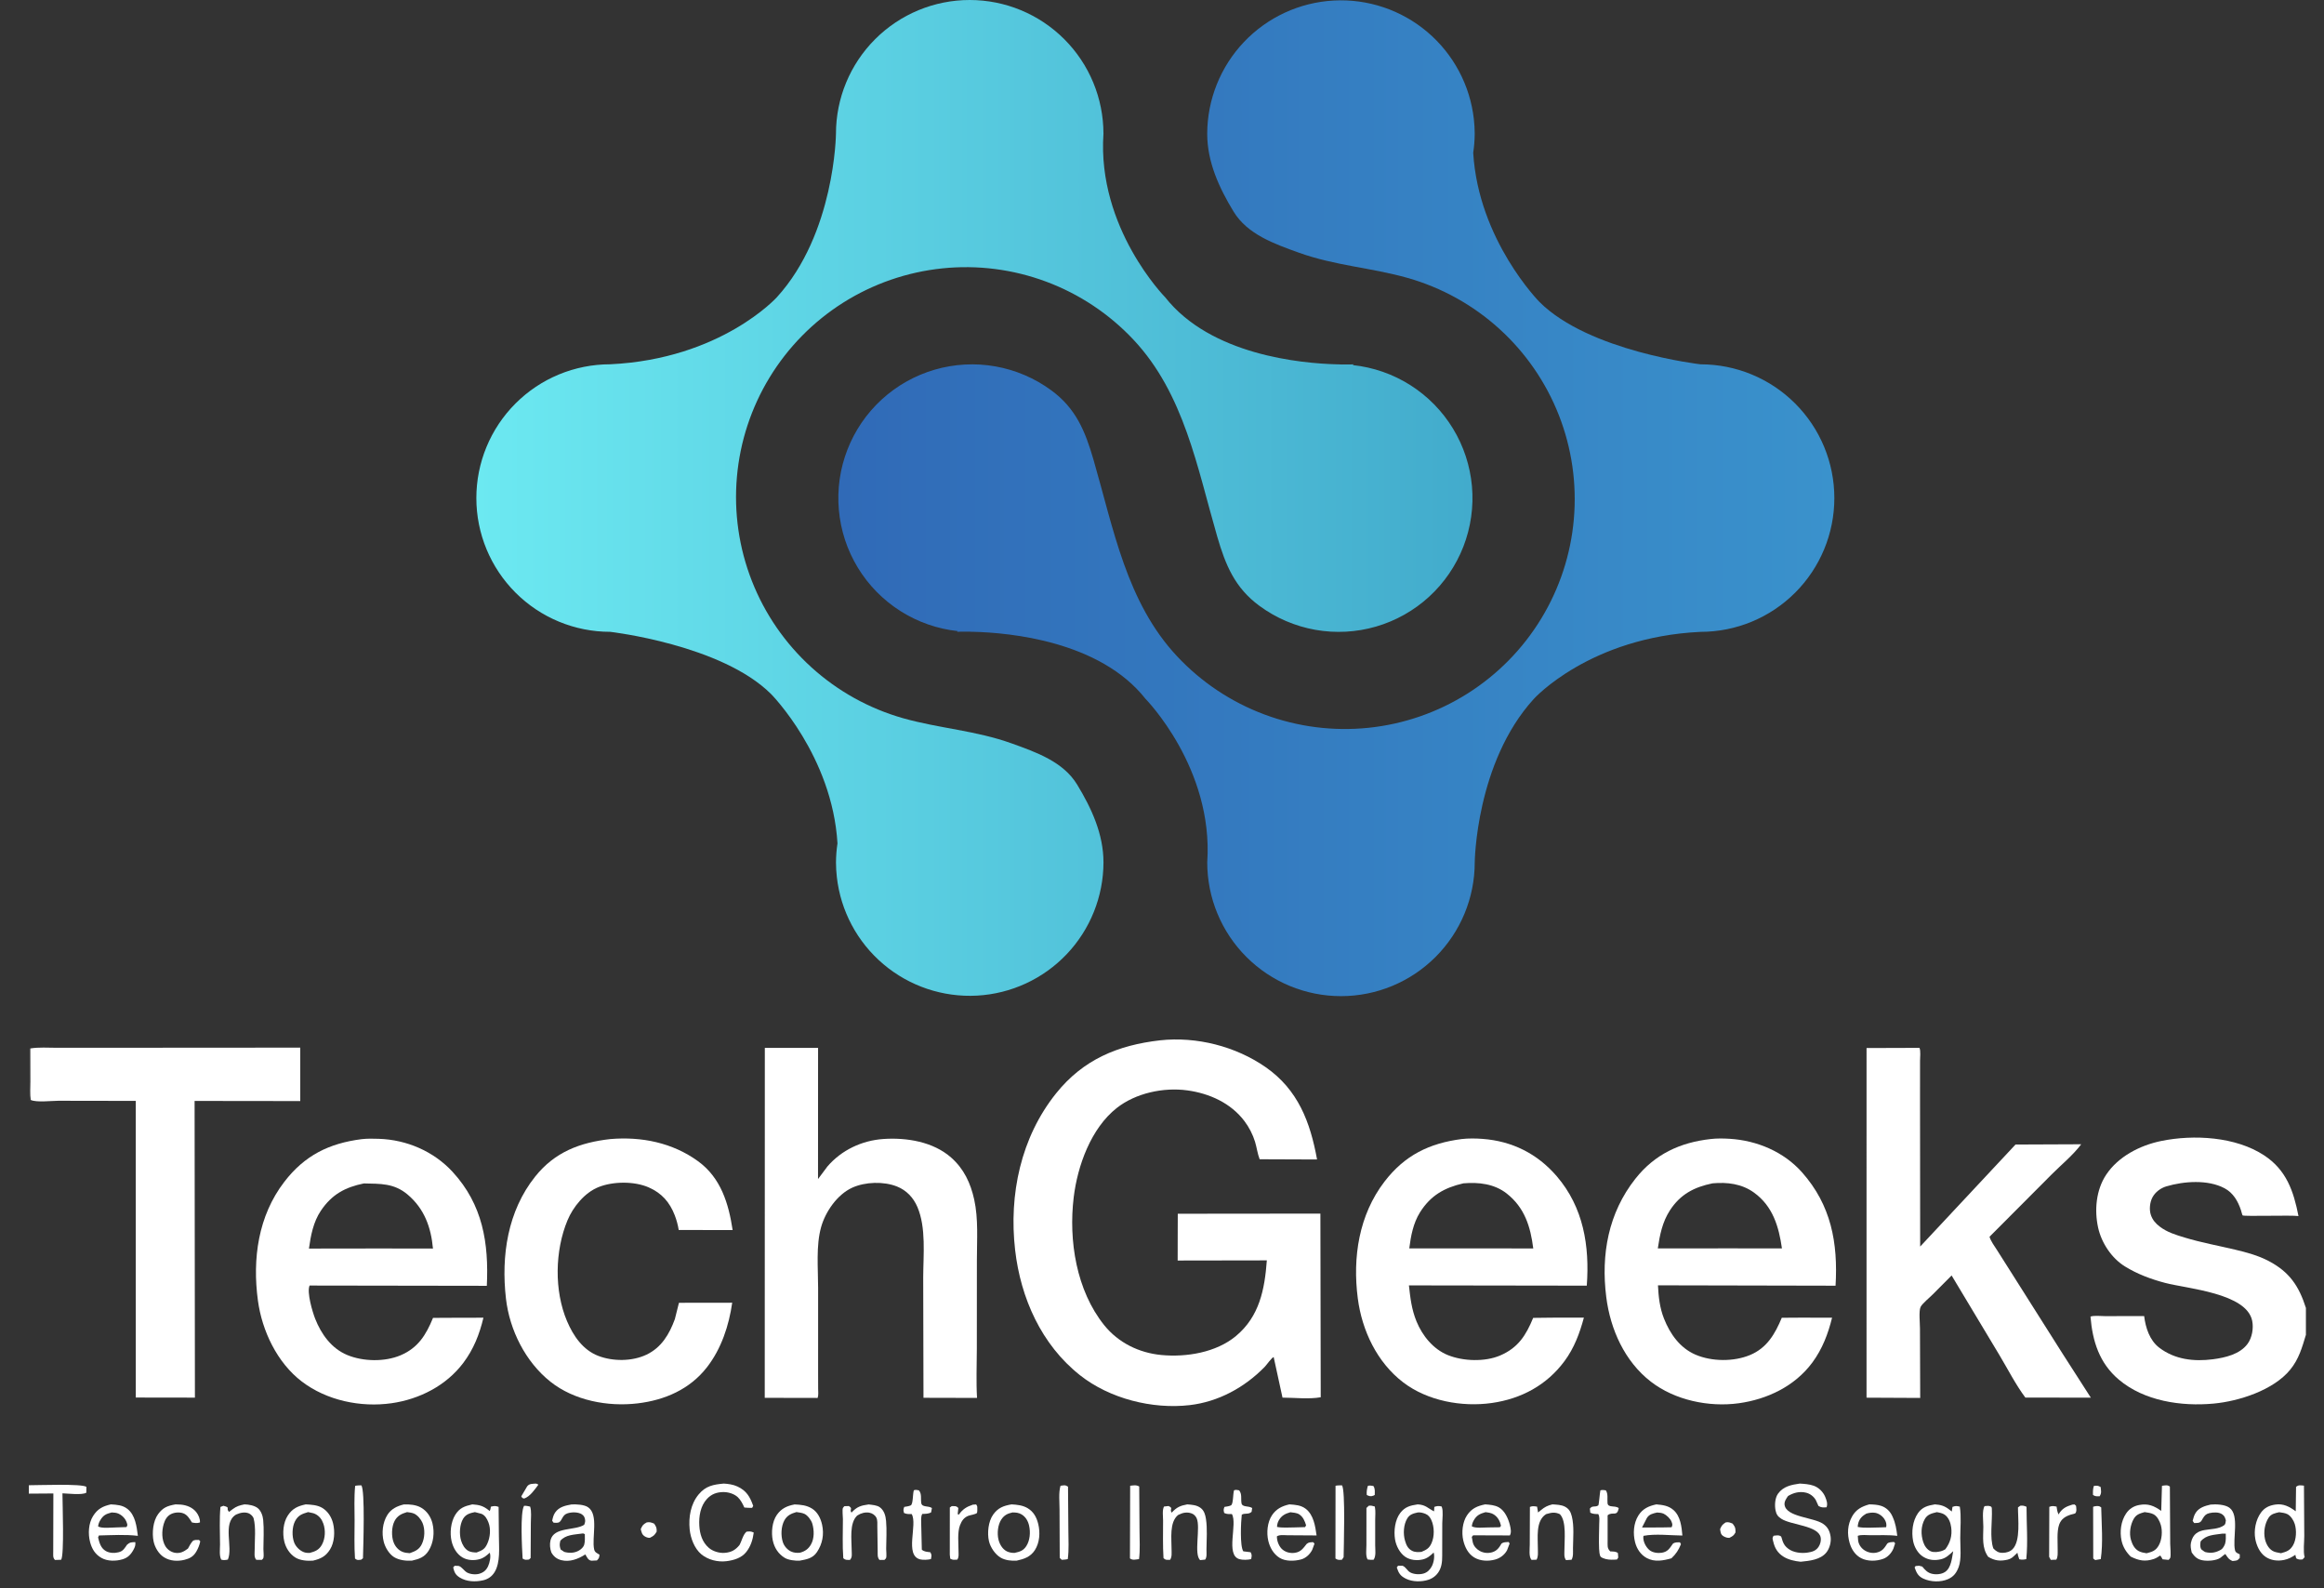 <svg width="161" height="110" viewBox="0 0 161 110" fill="none" xmlns="http://www.w3.org/2000/svg">
<rect x="0" y="0" width="161" height="110" fill="#333333" stroke="none"/>
<path d="M93.718 25.29L93.777 25.237C93.777 25.237 93.46 25.254 92.919 25.247C92.858 25.247 92.8 25.237 92.739 25.237C92.712 25.237 92.686 25.237 92.661 25.237C90.12 25.174 83.878 24.597 80.719 20.59C80.719 20.59 75.998 15.801 76.444 9.266C76.444 6.808 75.468 4.451 73.73 2.714C71.993 0.976 69.636 0 67.178 0C64.721 0 62.364 0.976 60.627 2.714C58.889 4.451 57.913 6.808 57.913 9.266C57.913 9.266 57.843 16.177 53.818 20.59C53.818 20.59 49.956 24.869 42.266 25.233C39.808 25.233 37.451 26.209 35.714 27.947C33.976 29.684 33 32.041 33 34.499C33 36.956 33.976 39.313 35.714 41.05C37.451 42.788 39.808 43.764 42.266 43.764C42.266 43.764 49.987 44.645 53.425 48.082C53.425 48.082 57.657 52.356 58.018 58.419C57.952 58.855 57.918 59.295 57.915 59.736C57.916 60.072 57.935 60.408 57.973 60.743C58.236 63.094 59.389 65.255 61.195 66.783C63.001 68.312 65.323 69.091 67.685 68.963C70.047 68.834 72.271 67.806 73.9 66.091C75.529 64.375 76.44 62.102 76.446 59.736C76.446 57.774 75.617 55.982 74.619 54.342C73.658 52.764 71.796 52.108 70.1 51.498C67.599 50.597 65.08 50.46 62.561 49.748C60.201 49.077 58.027 47.869 56.21 46.22C54.393 44.57 52.982 42.523 52.087 40.238C51.192 37.953 50.837 35.492 51.05 33.048C51.263 30.603 52.038 28.24 53.315 26.145C54.592 24.049 56.336 22.277 58.41 20.966C60.485 19.656 62.835 18.843 65.276 18.59C67.717 18.337 70.183 18.653 72.482 19.511C74.781 20.369 76.851 21.747 78.53 23.537C82.038 27.279 82.939 32.39 84.325 37.162C84.903 39.151 85.55 40.716 87.246 41.962C88.392 42.806 89.718 43.375 91.119 43.625C92.521 43.874 93.961 43.797 95.328 43.4C96.695 43.003 97.952 42.297 99.002 41.335C100.051 40.374 100.865 39.183 101.381 37.856C101.896 36.529 102.098 35.101 101.973 33.683C101.847 32.265 101.396 30.895 100.655 29.68C99.914 28.465 98.903 27.436 97.7 26.674C96.498 25.913 95.136 25.439 93.72 25.289L93.718 25.29Z" fill="url(#paint0_linear_1601_126)"/>
<path d="M66.36 43.709L66.301 43.762C66.301 43.762 66.618 43.746 67.159 43.754C67.22 43.754 67.278 43.762 67.339 43.762C67.366 43.762 67.392 43.762 67.417 43.762C69.958 43.825 76.2 44.402 79.36 48.409C79.36 48.409 84.08 53.198 83.634 59.733C83.634 62.191 84.61 64.547 86.348 66.285C88.085 68.023 90.442 68.999 92.9 68.999C95.357 68.999 97.714 68.023 99.451 66.285C101.189 64.547 102.165 62.191 102.165 59.733C102.165 59.733 102.235 52.822 106.26 48.409C106.26 48.409 110.122 44.13 117.813 43.766C120.27 43.766 122.627 42.79 124.364 41.052C126.102 39.314 127.078 36.958 127.078 34.5C127.078 32.043 126.102 29.686 124.364 27.949C122.627 26.211 120.27 25.235 117.813 25.235C117.813 25.235 110.091 24.354 106.653 20.918C106.653 20.918 102.421 16.643 102.06 10.58C102.126 10.144 102.16 9.704 102.163 9.263C102.162 8.927 102.143 8.591 102.105 8.257C101.842 5.906 100.689 3.745 98.884 2.217C97.078 0.688 94.756 -0.091 92.394 0.037C90.032 0.166 87.808 1.193 86.179 2.908C84.55 4.624 83.639 6.897 83.632 9.263C83.632 11.225 84.461 13.017 85.459 14.657C86.42 16.235 88.282 16.891 89.978 17.501C92.48 18.402 94.998 18.539 97.517 19.251C99.878 19.922 102.052 21.129 103.87 22.778C105.687 24.428 107.099 26.475 107.995 28.761C108.89 31.046 109.245 33.507 109.032 35.953C108.82 38.398 108.044 40.761 106.767 42.857C105.49 44.953 103.746 46.725 101.671 48.036C99.596 49.347 97.245 50.16 94.804 50.412C92.362 50.664 89.896 50.349 87.596 49.49C85.297 48.632 83.227 47.253 81.548 45.462C78.04 41.72 77.139 36.609 75.753 31.837C75.175 29.848 74.528 28.283 72.832 27.038C71.685 26.195 70.36 25.627 68.959 25.379C67.558 25.131 66.119 25.209 64.753 25.606C63.387 26.004 62.131 26.711 61.082 27.672C60.033 28.633 59.22 29.823 58.705 31.15C58.19 32.476 57.988 33.903 58.114 35.32C58.239 36.737 58.689 38.107 59.429 39.322C60.169 40.537 61.179 41.565 62.381 42.327C63.583 43.089 64.943 43.564 66.358 43.715L66.36 43.709Z" fill="url(#paint1_linear_1601_126)"/>
<path d="M145.058 102.923C145.282 102.905 145.323 102.889 145.527 103C145.552 103.266 145.606 103.404 145.458 103.641C145.278 103.644 145.15 103.659 144.996 103.549C144.99 103.324 144.984 103.14 145.058 102.923Z" fill="white" fill-opacity="0.984"/>
<path d="M94.761 102.922C94.887 102.875 95.016 102.91 95.145 102.93C95.275 103.134 95.239 103.315 95.239 103.55L95.152 103.595C94.956 103.673 94.863 103.634 94.686 103.554C94.664 103.321 94.698 103.146 94.761 102.922Z" fill="white"/>
<path d="M37.135 102.762C37.206 102.778 37.236 102.799 37.296 102.839C37.04 103.187 36.719 103.655 36.315 103.799C36.177 103.764 36.186 103.769 36.112 103.647L36.521 102.954C36.675 102.752 36.904 102.783 37.135 102.762Z" fill="white"/>
<path d="M119.543 105.454C119.739 105.409 119.849 105.462 120.032 105.537C120.224 105.795 120.227 105.823 120.23 106.146C120.099 106.376 120.047 106.395 119.809 106.521C119.666 106.534 119.508 106.478 119.386 106.401C119.192 106.278 119.197 106.118 119.163 105.915C119.279 105.657 119.311 105.616 119.543 105.454Z" fill="white"/>
<path d="M44.8 105.453C45.012 105.412 45.121 105.455 45.318 105.537C45.457 105.738 45.508 105.847 45.491 106.094C45.334 106.351 45.289 106.381 45.019 106.52C44.902 106.526 44.772 106.485 44.672 106.422C44.463 106.291 44.45 106.136 44.388 105.915C44.52 105.64 44.538 105.605 44.8 105.453Z" fill="white"/>
<path d="M36.306 104.302C36.455 104.293 36.582 104.324 36.726 104.356C36.834 104.678 36.776 105.157 36.775 105.499L36.761 107.918L36.648 108.024C36.439 108.042 36.388 108.072 36.206 107.957C36.163 107.258 36.025 104.759 36.306 104.302Z" fill="white"/>
<path d="M145.006 104.375C145.048 104.356 145.066 104.345 145.116 104.337C145.3 104.307 145.426 104.294 145.566 104.413C145.59 105.557 145.702 106.869 145.536 107.995L145.151 108.06L145.014 107.952L145.006 104.375Z" fill="white"/>
<path d="M94.823 104.298C94.977 104.272 95.092 104.309 95.239 104.349L95.253 104.416C95.305 104.682 95.269 105 95.269 105.273L95.269 107.037C95.269 107.367 95.342 107.762 95.161 108.038C95.007 108.054 94.894 108.044 94.74 108.017C94.595 107.756 94.662 107.326 94.661 107.026L94.663 104.452L94.823 104.298Z" fill="white"/>
<path d="M92.522 102.913C92.661 102.881 92.822 102.889 92.966 102.883C93.221 103.168 93.086 107.255 93.082 107.861L92.964 108.039C92.754 108.046 92.694 108.074 92.516 107.953L92.522 102.913Z" fill="white"/>
<path d="M24.604 102.92C24.741 102.884 24.889 102.889 25.03 102.883C25.303 103.197 25.163 107.203 25.146 107.935L25.019 108.035C24.808 108.054 24.762 108.094 24.593 107.956C24.532 107.085 24.565 106.193 24.565 105.319C24.564 104.526 24.525 103.709 24.604 102.92Z" fill="white"/>
<path d="M143.564 104.22L143.716 104.207L143.82 104.297C143.841 104.435 143.886 104.714 143.765 104.824C143.737 104.849 143.509 104.897 143.458 104.913C143.084 105.033 142.793 105.211 142.654 105.599C142.479 106.088 142.557 106.838 142.55 107.365C142.546 107.6 142.576 107.824 142.455 108.033L142.07 108.047L141.959 107.836L141.97 104.374C142.18 104.291 142.254 104.321 142.473 104.356C142.497 104.557 142.526 104.715 142.609 104.901C142.843 104.493 143.135 104.348 143.564 104.22Z" fill="white"/>
<path d="M73.469 102.914C73.71 102.885 73.778 102.84 73.989 102.974L74.013 105.97C74.014 106.632 74.062 107.336 73.973 107.991C73.839 108.03 73.696 108.031 73.557 108.043L73.415 107.914L73.402 104.54C73.403 104.034 73.328 103.391 73.469 102.914Z" fill="white"/>
<path d="M67.396 104.223L67.625 104.207C67.661 104.262 67.696 104.31 67.703 104.377C67.709 104.429 67.709 104.749 67.685 104.79C67.628 104.888 67.188 104.947 67.063 105.002C66.763 105.131 66.623 105.351 66.508 105.643C66.313 106.138 66.406 106.919 66.404 107.46C66.403 107.662 66.442 107.86 66.315 108.03C66.11 108.039 66.011 108.07 65.83 107.965L65.799 107.685L65.801 104.42L65.93 104.326C66.152 104.332 66.233 104.289 66.39 104.454L66.346 104.877L66.423 104.915C66.697 104.531 66.957 104.371 67.396 104.223Z" fill="white"/>
<path d="M78.294 102.912C78.541 102.89 78.697 102.839 78.922 102.964L78.943 106.029C78.944 106.672 78.992 107.358 78.909 107.994C78.671 108.018 78.476 108.095 78.28 107.947L78.294 102.912Z" fill="white"/>
<path d="M110.871 103.229C111.009 103.19 111.105 103.211 111.244 103.229C111.42 103.465 111.337 103.831 111.364 104.114C111.397 104.463 111.869 104.251 112.14 104.46C112.03 105.096 111.719 104.667 111.371 104.96L111.371 106.718C111.379 107.04 111.317 107.234 111.556 107.46C111.736 107.47 111.94 107.454 112.084 107.576L112.107 107.886L112.021 108.021C111.753 108.041 111.503 108.052 111.24 107.989C111.156 107.968 110.945 107.898 110.888 107.826C110.805 107.719 110.788 107.414 110.781 107.277C110.754 106.691 110.783 106.1 110.79 105.513C110.793 105.296 110.837 105.064 110.721 104.873C110.511 104.873 110.362 104.873 110.171 104.78L110.142 104.498C110.319 104.25 110.504 104.429 110.727 104.272C110.769 104.242 110.831 103.384 110.871 103.229Z" fill="white"/>
<path d="M63.31 103.224C63.441 103.178 63.526 103.205 63.659 103.232C63.871 103.486 63.773 103.791 63.822 104.108C63.87 104.424 64.3 104.282 64.561 104.455L64.506 104.755C64.314 104.867 64.106 104.855 63.89 104.866C63.781 105.069 63.819 105.327 63.819 105.552L63.861 107.34C64.035 107.494 64.227 107.485 64.452 107.52C64.567 107.725 64.531 107.768 64.493 107.994C64.287 108.042 63.951 108.064 63.746 108.013C62.641 107.736 63.587 105.592 63.158 104.873C62.959 104.876 62.808 104.886 62.626 104.798C62.58 104.601 62.57 104.577 62.643 104.378C62.783 104.353 62.965 104.336 63.093 104.273C63.264 104.189 63.225 103.465 63.31 103.224Z" fill="white"/>
<path d="M85.493 103.224C85.624 103.178 85.709 103.205 85.842 103.231C86.054 103.486 85.957 103.791 86.005 104.109C86.052 104.423 86.486 104.283 86.747 104.455L86.707 104.721C86.578 104.827 86.508 104.836 86.34 104.848C86.216 104.856 86.136 104.853 86.026 104.917C85.969 105.412 85.886 107.09 86.133 107.455L86.64 107.517C86.748 107.723 86.714 107.77 86.677 107.994C86.448 108.053 86.085 108.062 85.859 107.996C84.88 107.71 85.748 105.556 85.341 104.873C85.143 104.877 84.991 104.886 84.809 104.799C84.763 104.601 84.752 104.578 84.826 104.378C84.966 104.354 85.149 104.337 85.276 104.273C85.448 104.187 85.408 103.465 85.493 103.224Z" fill="white"/>
<path d="M12.159 104.203L12.521 104.218C12.934 104.256 13.335 104.411 13.598 104.742C13.747 104.929 13.875 105.221 13.851 105.456C13.643 105.521 13.508 105.496 13.296 105.456C13.147 105.214 12.984 104.929 12.704 104.824C12.439 104.724 12.076 104.753 11.828 104.885C11.563 105.027 11.426 105.279 11.343 105.558C11.198 106.043 11.19 106.657 11.46 107.104C11.597 107.329 11.845 107.505 12.105 107.553C12.476 107.622 12.738 107.477 13.02 107.265C13.116 107.094 13.208 106.908 13.337 106.759C13.442 106.638 13.628 106.674 13.785 106.665L13.874 106.764C13.824 107.013 13.722 107.266 13.592 107.485C13.396 107.816 13.144 107.952 12.783 108.042C12.306 108.161 11.785 108.132 11.363 107.867C10.991 107.635 10.724 107.179 10.638 106.754C10.523 106.181 10.597 105.365 10.95 104.882C11.289 104.417 11.607 104.302 12.159 104.203Z" fill="white"/>
<path d="M2 102.877C2.616 102.879 5.683 102.759 5.985 102.99L5.979 103.395C5.681 103.571 4.69 103.449 4.326 103.437C4.328 104.112 4.461 107.734 4.234 108.04L3.81 108.054C3.641 107.893 3.694 107.682 3.688 107.457L3.697 103.447L2 103.459V102.877Z" fill="white"/>
<path d="M107.544 104.203C107.836 104.221 108.165 104.226 108.428 104.368C108.711 104.522 108.82 104.743 108.894 105.043C109.06 105.715 108.981 106.538 108.972 107.229C108.969 107.491 109.009 107.81 108.872 108.039L108.487 108.064C108.332 107.849 108.381 107.615 108.379 107.355C108.374 106.695 108.539 105.367 108.063 104.882C107.747 104.729 107.496 104.764 107.172 104.861L107.1 104.884C106.361 105.363 106.548 106.54 106.54 107.325C106.537 107.581 106.577 107.809 106.446 108.035L106.099 108.048C105.898 107.826 105.979 107.295 105.977 106.989L105.987 104.38C106.179 104.3 106.281 104.334 106.484 104.359L106.553 104.765L106.74 104.611C107.012 104.385 107.198 104.289 107.544 104.203Z" fill="white"/>
<path d="M82.249 104.203C82.58 104.229 82.908 104.246 83.183 104.455C83.422 104.638 83.499 104.921 83.544 105.204C83.65 105.877 83.587 106.644 83.581 107.327C83.579 107.543 83.623 107.85 83.492 108.028L83.145 108.064C82.685 107.675 83.187 105.785 82.901 105.164C82.831 105.011 82.712 104.887 82.556 104.831C82.244 104.717 81.954 104.771 81.666 104.915L81.605 104.946C81 105.457 81.167 106.584 81.162 107.306C81.161 107.573 81.202 107.807 81.066 108.042C80.845 108.04 80.764 108.083 80.604 107.922C80.551 107.064 80.575 106.192 80.575 105.332C80.575 105.07 80.506 104.575 80.642 104.352L80.95 104.317C81.316 104.476 81.001 104.526 81.171 104.776C81.513 104.403 81.765 104.292 82.249 104.203Z" fill="white"/>
<path d="M139.964 104.294C140.147 104.28 140.224 104.295 140.392 104.371C140.39 105.558 140.496 106.82 140.375 107.996C140.193 108.034 140.074 108.046 139.891 108.007C139.833 107.855 139.792 107.712 139.759 107.553L139.628 107.679C139.455 107.849 139.328 107.974 139.085 108.031C138.576 108.151 138.185 108.11 137.736 107.833C137.286 107.207 137.395 106.489 137.4 105.756C137.401 105.395 137.297 104.601 137.487 104.323C137.627 104.311 137.762 104.288 137.898 104.339C137.994 104.374 137.986 104.463 137.99 104.555C138.029 105.35 137.829 106.525 138.094 107.256C138.288 107.452 138.448 107.564 138.739 107.559C138.997 107.555 139.253 107.485 139.436 107.294C139.994 106.712 139.794 105.198 139.8 104.412L139.964 104.294Z" fill="white"/>
<path d="M60.176 104.207C60.423 104.239 60.752 104.254 60.956 104.406C61.258 104.631 61.354 104.999 61.385 105.355C61.441 105.983 61.397 106.648 61.392 107.279C61.391 107.422 61.433 107.795 61.386 107.916C61.365 107.972 61.309 108.006 61.27 108.051L60.924 108.049C60.77 107.852 60.81 107.68 60.803 107.433L60.779 105.762C60.776 105.567 60.804 105.3 60.712 105.123C60.614 104.933 60.421 104.813 60.214 104.776C59.946 104.729 59.637 104.813 59.414 104.96L59.368 104.993C58.829 105.525 59.002 106.669 59.002 107.381C59.002 107.64 59.061 107.853 58.883 108.051C58.673 108.043 58.58 108.078 58.421 107.934C58.352 107.038 58.395 106.115 58.394 105.214C58.394 105.07 58.34 104.567 58.394 104.454C58.417 104.405 58.463 104.37 58.498 104.328L58.806 104.319C59.113 104.516 58.829 104.536 58.987 104.774C59.367 104.365 59.631 104.282 60.176 104.207Z" fill="white"/>
<path d="M16.936 104.203C17.222 104.208 17.63 104.279 17.858 104.464C18.086 104.649 18.205 104.992 18.233 105.278C18.297 105.935 18.251 106.639 18.248 107.3C18.248 107.447 18.29 107.792 18.245 107.92C18.227 107.973 18.173 108.005 18.137 108.048L17.752 108.043C17.585 107.852 17.645 107.574 17.644 107.324C17.642 106.658 17.738 105.81 17.57 105.169C17.537 105.044 17.373 104.889 17.258 104.835C16.985 104.708 16.65 104.777 16.388 104.895L16.336 104.92C15.39 105.517 16.16 107.178 15.786 108.026C15.61 108.063 15.501 108.08 15.327 108.032C15.177 107.758 15.244 107.287 15.243 106.978C15.24 106.12 15.194 105.234 15.271 104.381L15.478 104.301C16.001 104.437 15.619 104.44 15.865 104.726L16.116 104.535C16.392 104.328 16.607 104.27 16.936 104.203Z" fill="white"/>
<path d="M50.142 102.762C50.47 102.784 50.787 102.826 51.088 102.965C51.717 103.256 51.957 103.678 52.18 104.308L52.105 104.443C51.921 104.449 51.748 104.441 51.565 104.42C51.456 104.176 51.309 103.887 51.11 103.702C50.856 103.467 50.444 103.344 50.102 103.35C49.648 103.357 49.288 103.49 48.977 103.823C48.525 104.307 48.408 105.032 48.446 105.674C48.48 106.259 48.651 106.821 49.105 107.214C49.386 107.458 49.836 107.591 50.206 107.561C50.663 107.523 50.938 107.371 51.227 107.024C51.39 106.737 51.469 106.302 51.719 106.092C51.943 106.074 52.008 106.058 52.217 106.154C52.154 106.643 52.008 107.11 51.698 107.502C51.371 107.916 50.828 108.076 50.325 108.138C49.729 108.212 49.052 108.047 48.586 107.66C48.107 107.262 47.836 106.534 47.778 105.931C47.697 105.087 47.844 104.178 48.403 103.51C48.892 102.925 49.414 102.828 50.142 102.762Z" fill="white"/>
<path d="M114.746 104.203C115.19 104.243 115.585 104.289 115.935 104.596C116.422 105.025 116.499 105.754 116.551 106.361C115.712 106.353 114.669 106.224 113.856 106.382C113.848 106.447 113.841 106.474 113.844 106.535C113.859 106.842 114.034 107.165 114.263 107.363C114.479 107.549 114.848 107.597 115.12 107.554C115.544 107.485 115.665 107.25 115.898 106.921C116.044 106.817 116.21 106.834 116.382 106.83L116.451 106.96C116.283 107.374 116.115 107.63 115.791 107.939C115.225 108.098 114.634 108.215 114.086 107.922C113.665 107.697 113.392 107.286 113.275 106.83C113.12 106.221 113.164 105.517 113.501 104.975C113.796 104.503 114.223 104.313 114.746 104.203ZM114.798 104.767C114.511 104.834 114.26 104.88 114.092 105.145L113.755 105.805L115.092 105.802L115.804 105.788C115.879 105.622 115.863 105.582 115.8 105.406C115.725 105.199 115.45 104.94 115.252 104.849C115.112 104.785 114.95 104.775 114.798 104.767Z" fill="white"/>
<path d="M89.324 104.203C89.722 104.23 90.115 104.252 90.446 104.501C91.005 104.92 91.118 105.714 91.209 106.354L89.186 106.341C88.964 106.34 88.649 106.291 88.46 106.416L88.462 106.49C88.476 106.792 88.622 107.154 88.863 107.344C89.102 107.533 89.401 107.599 89.7 107.558C90.118 107.5 90.274 107.254 90.519 106.945C90.671 106.815 90.768 106.836 90.964 106.818L91.066 106.919L90.909 107.347C90.756 107.655 90.462 107.933 90.127 108.019C89.668 108.139 89.061 108.162 88.643 107.903C88.224 107.644 87.969 107.185 87.861 106.717C87.734 106.166 87.797 105.441 88.117 104.96C88.412 104.515 88.817 104.317 89.324 104.203ZM89.393 104.747C89.034 104.85 88.771 104.98 88.583 105.327C88.505 105.471 88.476 105.603 88.469 105.765C88.848 105.841 89.285 105.801 89.674 105.799L90.415 105.778L90.482 105.649C90.386 105.35 90.279 105.069 90.001 104.891C89.838 104.787 89.582 104.769 89.393 104.747Z" fill="white"/>
<path d="M7.682 104.203C8.097 104.229 8.486 104.25 8.827 104.516C9.379 104.946 9.468 105.74 9.551 106.382C8.681 106.277 7.731 106.336 6.853 106.356L6.795 106.495C6.887 106.863 6.979 107.238 7.339 107.439C7.586 107.578 7.926 107.593 8.194 107.524L8.278 107.5C8.537 107.427 8.656 107.204 8.803 106.995C9.006 106.817 9.113 106.825 9.374 106.818C9.397 107.024 9.351 107.153 9.255 107.332C9.075 107.668 8.862 107.896 8.49 108.007C8.032 108.143 7.448 108.152 7.025 107.909C6.59 107.661 6.364 107.285 6.239 106.807C6.091 106.239 6.128 105.519 6.447 105.011C6.759 104.514 7.122 104.328 7.682 104.203ZM7.735 104.763C7.344 104.861 7.148 104.957 6.94 105.309C6.86 105.445 6.817 105.57 6.795 105.725C7.025 105.89 7.772 105.801 8.072 105.799L8.761 105.776C8.832 105.646 8.837 105.649 8.794 105.504C8.706 105.212 8.495 104.982 8.219 104.85C8.068 104.777 7.9 104.77 7.735 104.763Z" fill="white"/>
<path d="M102.889 104.203C103.208 104.225 103.551 104.25 103.835 104.409C104.251 104.642 104.493 105.194 104.602 105.639C104.657 105.868 104.721 106.152 104.597 106.354L102.055 106.345L101.961 106.457L102.029 106.828C102.088 107.083 102.281 107.3 102.508 107.426C102.777 107.575 103.093 107.607 103.387 107.515C103.712 107.414 103.859 107.195 104.02 106.918C104.168 106.807 104.343 106.82 104.52 106.809L104.581 106.918L104.405 107.38C104.236 107.695 103.926 107.929 103.584 108.023C103.111 108.153 102.561 108.138 102.132 107.881C101.706 107.626 101.481 107.164 101.371 106.698C101.243 106.156 101.314 105.434 101.63 104.961C101.952 104.478 102.346 104.313 102.889 104.203ZM102.91 104.742C102.527 104.852 102.291 104.956 102.088 105.328C102.014 105.464 101.979 105.573 101.965 105.726C102.233 105.873 102.8 105.799 103.12 105.8L103.904 105.788L103.985 105.687C103.914 105.364 103.775 105.093 103.491 104.905C103.317 104.79 103.112 104.768 102.91 104.742Z" fill="white"/>
<path d="M129.499 104.203C129.764 104.207 130.079 104.222 130.331 104.309C130.683 104.43 130.94 104.684 131.094 105.017L131.118 105.072C131.317 105.504 131.379 105.914 131.437 106.383C130.837 106.307 130.193 106.343 129.588 106.339C129.322 106.338 128.95 106.289 128.702 106.38L128.726 106.703C128.759 106.971 128.922 107.216 129.145 107.368C129.387 107.534 129.712 107.609 130 107.543C130.4 107.45 130.538 107.243 130.744 106.919C130.859 106.808 131.057 106.82 131.209 106.805L131.29 106.899L131.17 107.264C131.042 107.571 130.781 107.86 130.466 107.974C130 108.144 129.391 108.162 128.943 107.933C128.527 107.721 128.266 107.318 128.138 106.878C127.956 106.249 127.986 105.609 128.312 105.032C128.584 104.551 128.982 104.345 129.499 104.203ZM129.296 104.841C129.028 104.994 128.839 105.168 128.745 105.472C128.715 105.569 128.702 105.664 128.697 105.765C129.18 105.864 129.769 105.8 130.265 105.8L130.67 105.784C130.711 105.575 130.665 105.408 130.549 105.226C130.412 105.01 130.152 104.824 129.9 104.786C129.694 104.755 129.495 104.785 129.296 104.841Z" fill="white"/>
<path d="M39.594 104.207C39.926 104.192 40.464 104.211 40.743 104.404C41.494 104.923 40.981 106.523 41.162 107.323C41.21 107.536 41.36 107.576 41.532 107.687C41.509 107.907 41.503 107.923 41.354 108.086L40.974 108.105C40.738 108.077 40.659 107.849 40.551 107.669C40.062 107.981 39.472 108.22 38.881 108.066C38.572 107.986 38.353 107.811 38.197 107.533C38.1 107.279 38.073 106.954 38.138 106.687C38.368 105.741 39.829 106.037 40.474 105.615C40.503 105.532 40.541 105.43 40.539 105.34C40.534 105.152 40.468 104.994 40.31 104.891C40.048 104.722 39.607 104.729 39.318 104.822C39.137 104.88 39.044 104.986 38.955 105.149C38.901 105.245 38.863 105.324 38.784 105.404C38.679 105.511 38.503 105.471 38.355 105.475L38.253 105.34C38.293 105.14 38.337 104.948 38.453 104.775C38.72 104.38 39.152 104.286 39.594 104.207ZM40.305 106.225C39.767 106.306 39.19 106.295 38.817 106.725C38.759 106.996 38.759 107.06 38.838 107.325L39.087 107.493C39.416 107.589 39.783 107.582 40.089 107.411C40.257 107.317 40.427 107.169 40.477 106.976C40.535 106.759 40.517 106.489 40.515 106.264C40.414 106.217 40.425 106.208 40.305 106.225Z" fill="white"/>
<path d="M153.142 104.217C153.522 104.18 154.132 104.206 154.446 104.434C155.161 104.954 154.649 106.604 154.836 107.382C154.877 107.555 155.019 107.585 155.164 107.665V107.913C154.988 108.122 154.941 108.093 154.664 108.126C154.385 108.009 154.33 107.88 154.163 107.639L154.039 107.73L153.825 107.901C153.526 108.106 152.952 108.141 152.595 108.078C152.229 108.013 152.038 107.831 151.837 107.538C151.786 107.311 151.732 107.088 151.784 106.855C152.06 105.596 153.311 106.176 154.063 105.66C154.194 105.57 154.175 105.456 154.202 105.306C154.137 105.114 154.123 105.017 153.951 104.893C153.715 104.724 153.336 104.748 153.063 104.808C152.831 104.859 152.723 104.977 152.606 105.175L152.506 105.345C152.377 105.521 152.202 105.485 152.006 105.496L151.901 105.345C151.95 105.146 152.003 104.946 152.118 104.774C152.352 104.424 152.754 104.307 153.142 104.217ZM153.959 106.229C153.382 106.321 152.849 106.301 152.452 106.768C152.426 106.973 152.399 107.115 152.488 107.307C152.581 107.378 152.67 107.457 152.776 107.507C153.182 107.605 153.512 107.548 153.873 107.336C153.992 107.267 154.115 107.046 154.151 106.916C154.212 106.7 154.199 106.452 154.195 106.229C154.116 106.227 154.038 106.223 153.959 106.229Z" fill="white"/>
<path d="M124.684 102.762C125.007 102.783 125.338 102.802 125.646 102.911C125.994 103.034 126.304 103.338 126.444 103.68C126.543 103.924 126.631 104.159 126.538 104.406C126.287 104.415 126.202 104.441 125.979 104.313L125.796 103.911C125.656 103.657 125.399 103.461 125.118 103.393C124.671 103.285 124.259 103.393 123.873 103.621C123.748 103.797 123.598 104.006 123.63 104.236C123.75 105.091 125.639 105.094 126.304 105.553C126.629 105.777 126.763 106.057 126.819 106.442C126.871 106.799 126.754 107.251 126.525 107.535C126.112 108.044 125.347 108.116 124.745 108.176C124.344 108.137 123.89 108.039 123.547 107.82C123.144 107.563 122.949 107.23 122.843 106.772C122.799 106.581 122.761 106.546 122.868 106.376C123.047 106.358 123.234 106.305 123.39 106.429C123.409 106.444 123.479 106.706 123.494 106.745C123.582 106.984 123.689 107.129 123.892 107.28C124.25 107.547 124.789 107.607 125.22 107.543C125.534 107.496 125.799 107.423 125.983 107.147C126.11 106.956 126.176 106.707 126.128 106.481C125.955 105.666 124.085 105.641 123.407 105.202C123.173 105.051 123.064 104.905 123.007 104.631C122.934 104.285 122.959 103.768 123.173 103.467C123.539 102.953 124.1 102.845 124.684 102.762Z" fill="white"/>
<path d="M21.18 104.203C21.549 104.22 21.97 104.246 22.296 104.43C22.704 104.661 22.968 105.077 23.076 105.525C23.212 106.089 23.176 106.826 22.863 107.328C22.564 107.806 22.212 107.979 21.678 108.102C21.289 108.126 20.809 108.096 20.469 107.888C20.073 107.646 19.801 107.22 19.695 106.773C19.559 106.206 19.614 105.467 19.941 104.971C20.261 104.484 20.627 104.323 21.18 104.203ZM21.341 104.738C20.919 104.864 20.649 104.958 20.433 105.38C20.228 105.781 20.219 106.427 20.379 106.843C20.488 107.126 20.748 107.389 21.028 107.504C21.167 107.561 21.301 107.57 21.449 107.567C21.838 107.463 22.107 107.359 22.31 106.98C22.537 106.554 22.561 105.984 22.399 105.534C22.294 105.238 22.124 105.008 21.834 104.865C21.73 104.813 21.611 104.793 21.498 104.77L21.4 104.749L21.341 104.738Z" fill="white"/>
<path d="M27.976 104.207C28.371 104.189 28.831 104.231 29.176 104.431C29.581 104.665 29.849 105.068 29.959 105.516C30.113 106.142 30.039 106.867 29.691 107.417C29.405 107.869 29.029 107.988 28.541 108.1C28.141 108.128 27.653 108.072 27.303 107.858C26.955 107.644 26.681 107.177 26.584 106.792C26.431 106.189 26.502 105.473 26.832 104.941C27.093 104.518 27.509 104.32 27.976 104.207ZM28.199 104.738C27.82 104.85 27.526 104.985 27.333 105.357C27.123 105.762 27.107 106.416 27.271 106.839C27.384 107.127 27.591 107.368 27.88 107.489C28.033 107.553 28.221 107.574 28.386 107.583C28.767 107.449 29.044 107.334 29.229 106.943C29.433 106.512 29.454 105.925 29.27 105.484C29.17 105.246 28.928 104.949 28.684 104.842C28.54 104.779 28.354 104.758 28.199 104.738Z" fill="white"/>
<path d="M55.048 104.207C55.483 104.226 55.873 104.259 56.254 104.494C56.645 104.736 56.858 105.179 56.953 105.615C57.098 106.286 56.98 106.933 56.599 107.503C56.299 107.951 55.888 108.007 55.397 108.103C55.089 108.115 54.629 108.067 54.366 107.908C53.918 107.637 53.646 107.21 53.537 106.705C53.419 106.156 53.487 105.395 53.821 104.926C54.139 104.478 54.524 104.309 55.048 104.207ZM55.174 104.735C54.809 104.841 54.526 104.967 54.336 105.316C54.107 105.737 54.085 106.367 54.233 106.818C54.321 107.089 54.538 107.341 54.796 107.465C54.984 107.555 55.212 107.576 55.417 107.551C55.77 107.455 56.004 107.295 56.187 106.971C56.422 106.553 56.406 105.98 56.272 105.531C56.202 105.297 55.955 104.963 55.729 104.859C55.564 104.783 55.352 104.762 55.174 104.735Z" fill="white"/>
<path d="M70.078 104.203C70.465 104.225 70.863 104.265 71.201 104.472C71.614 104.723 71.815 105.108 71.927 105.566C72.071 106.157 72.027 106.856 71.688 107.379C71.389 107.838 70.945 107.99 70.434 108.101C70.073 108.122 69.657 108.082 69.338 107.901C68.947 107.679 68.61 107.179 68.511 106.744C68.385 106.194 68.464 105.392 68.799 104.917C69.136 104.439 69.526 104.297 70.078 104.203ZM70.139 104.763C69.803 104.833 69.564 104.956 69.369 105.249C69.126 105.614 69.069 106.202 69.167 106.622C69.245 106.953 69.434 107.295 69.749 107.456C69.901 107.533 70.113 107.57 70.282 107.564C70.638 107.485 70.889 107.42 71.1 107.092C71.359 106.69 71.397 106.128 71.291 105.668C71.219 105.353 71.057 105.072 70.776 104.9C70.581 104.781 70.364 104.757 70.139 104.763Z" fill="white"/>
<path d="M149.779 102.914C149.996 102.893 150.142 102.833 150.323 102.97L150.346 106.932C150.346 107.128 150.411 107.764 150.345 107.915C150.322 107.968 150.271 108.004 150.234 108.048L149.82 108.008C149.769 107.916 149.719 107.827 149.657 107.742C149.517 107.834 149.375 107.929 149.216 107.983C148.607 108.191 148.158 108.096 147.609 107.819C147.292 107.507 147.072 107.153 146.976 106.718C146.839 106.096 146.93 105.371 147.289 104.837C147.501 104.52 147.812 104.317 148.188 104.247C148.82 104.127 149.218 104.3 149.724 104.654L149.773 102.977L149.779 102.914ZM148.573 104.738C148.243 104.832 147.998 104.894 147.816 105.211C147.584 105.616 147.492 106.208 147.626 106.658C147.721 106.978 147.869 107.282 148.176 107.445C148.337 107.53 148.531 107.558 148.708 107.589C149.095 107.488 149.337 107.421 149.549 107.051C149.773 106.66 149.823 106.056 149.694 105.625C149.615 105.36 149.451 105.031 149.198 104.893C149.022 104.796 148.769 104.767 148.573 104.738Z" fill="white"/>
<path d="M159.657 107.861L159.516 108.015C159.327 108.033 159.235 108.04 159.071 107.938L159.015 107.697C158.76 107.869 158.536 107.99 158.228 108.053C157.78 108.144 157.309 108.088 156.927 107.819C156.547 107.551 156.323 107.048 156.241 106.603C156.129 106.003 156.269 105.277 156.627 104.781C156.881 104.43 157.203 104.281 157.622 104.217C158.19 104.131 158.605 104.362 159.042 104.681L159.064 102.989C159.259 102.836 159.377 102.888 159.611 102.905L159.747 102.89V107.896L159.657 107.861ZM157.894 104.746C157.607 104.813 157.34 104.859 157.165 105.124C156.896 105.532 156.802 106.115 156.907 106.593C156.976 106.91 157.146 107.251 157.434 107.421C157.582 107.508 157.752 107.535 157.919 107.566L158.02 107.585C158.397 107.481 158.637 107.406 158.849 107.048C159.088 106.647 159.112 105.993 158.972 105.554C158.894 105.31 158.702 105.003 158.468 104.881C158.303 104.794 158.078 104.774 157.894 104.746ZM159.611 102.905L159.633 106.399C159.633 106.822 159.549 107.464 159.657 107.861L159.747 107.896V102.89L159.611 102.905Z" fill="white"/>
<path d="M159.61 102.913L159.746 102.898V107.905L159.657 107.87C159.549 107.472 159.633 106.83 159.633 106.407L159.61 102.913Z" fill="white" fill-opacity="0.02"/>
<path d="M98.213 104.203C98.769 104.231 98.903 104.465 99.348 104.686L99.365 104.378C99.557 104.308 99.66 104.307 99.86 104.343L99.889 104.398C99.992 104.661 99.918 105.22 99.916 105.51L99.912 107.423C99.908 107.864 99.942 108.291 99.759 108.703C99.606 109.047 99.325 109.301 98.97 109.42C98.493 109.581 97.851 109.578 97.397 109.351C97.017 109.162 96.894 108.975 96.765 108.571L96.856 108.45L97.164 108.456C97.388 108.532 97.482 108.795 97.692 108.912C97.944 109.053 98.345 109.075 98.621 108.993C98.88 108.917 99.059 108.735 99.186 108.502C99.326 108.243 99.403 107.821 99.321 107.538C99.094 107.759 98.87 107.948 98.55 108.02C98.155 108.109 97.701 108.068 97.359 107.839C96.972 107.578 96.717 107.076 96.644 106.626C96.548 106.042 96.639 105.271 97.01 104.792C97.34 104.365 97.711 104.278 98.213 104.203ZM98.216 104.763C97.918 104.83 97.665 104.891 97.494 105.171C97.23 105.605 97.195 106.241 97.337 106.724C97.425 107.025 97.537 107.275 97.83 107.422C98.038 107.526 98.248 107.511 98.473 107.494C98.811 107.353 99.009 107.25 99.168 106.898C99.383 106.423 99.375 105.762 99.16 105.289C99.073 105.097 98.951 104.938 98.748 104.857C98.589 104.793 98.386 104.739 98.216 104.763Z" fill="white"/>
<path d="M134.041 104.203C134.435 104.229 134.706 104.303 135.018 104.545L135.097 104.607L135.171 104.663L135.214 104.698L135.262 104.377C135.488 104.296 135.533 104.309 135.77 104.36C135.881 105.044 135.802 105.852 135.801 106.549C135.8 107.139 135.897 107.994 135.69 108.546C135.545 108.933 135.349 109.209 134.954 109.381C134.437 109.606 133.762 109.581 133.25 109.349C132.88 109.18 132.767 108.936 132.638 108.569L132.711 108.473L132.946 108.454L133.168 108.51C133.363 108.747 133.535 108.941 133.848 109.012C134.136 109.077 134.505 109.048 134.752 108.881C135.18 108.593 135.224 107.915 135.312 107.446C135.051 107.687 134.818 107.923 134.461 108.005C134.028 108.106 133.619 108.069 133.236 107.833C132.867 107.607 132.616 107.16 132.535 106.744C132.413 106.106 132.495 105.355 132.87 104.814C133.172 104.38 133.554 104.287 134.041 104.203ZM134.176 104.741C133.83 104.827 133.528 104.889 133.34 105.227C133.071 105.711 133.065 106.293 133.235 106.81C133.321 107.072 133.491 107.332 133.749 107.45C133.871 107.506 134.005 107.507 134.136 107.504C134.383 107.477 134.554 107.445 134.766 107.313C135.106 106.863 135.249 106.37 135.174 105.801C135.129 105.469 135.006 105.116 134.719 104.915C134.57 104.811 134.352 104.772 134.176 104.741Z" fill="white"/>
<path d="M32.721 104.203C33.194 104.235 33.473 104.303 33.848 104.602L33.927 104.665C33.961 104.587 33.981 104.526 33.994 104.44L34.004 104.364C34.224 104.31 34.329 104.293 34.542 104.378L34.562 106.418C34.564 107.19 34.678 108.216 34.263 108.896C34.083 109.191 33.816 109.379 33.48 109.459C32.942 109.585 32.318 109.566 31.839 109.263C31.549 109.079 31.473 108.899 31.395 108.571L31.498 108.456L31.77 108.466C32.004 108.529 32.144 108.808 32.363 108.926C32.591 109.049 32.965 109.083 33.216 109.005C33.504 108.915 33.691 108.759 33.817 108.478C33.927 108.233 34.025 107.807 33.927 107.548C33.708 107.753 33.519 107.914 33.222 107.998C32.838 108.106 32.389 108.084 32.04 107.879C31.635 107.641 31.391 107.201 31.286 106.757C31.151 106.191 31.227 105.426 31.54 104.926C31.846 104.438 32.19 104.326 32.721 104.203ZM32.899 104.738C32.569 104.807 32.283 104.879 32.09 105.188C31.839 105.592 31.807 106.259 31.941 106.704C32.025 106.983 32.189 107.287 32.454 107.428C32.624 107.519 32.824 107.527 33.012 107.537C33.396 107.388 33.58 107.325 33.762 106.919C33.961 106.478 34.015 105.9 33.835 105.445C33.739 105.202 33.605 104.957 33.351 104.856L32.899 104.738Z" fill="white"/>
<path d="M42.284 78.899C44.44 78.717 46.589 79.147 48.362 80.436C49.942 81.586 50.477 83.363 50.755 85.203L47.019 85.196C46.967 84.858 46.869 84.5 46.746 84.182C46.394 83.272 45.841 82.639 44.941 82.246C43.943 81.81 42.472 81.822 41.464 82.226C40.504 82.611 39.705 83.592 39.316 84.524C38.438 86.627 38.387 89.409 39.281 91.509C39.715 92.53 40.38 93.511 41.458 93.921C42.474 94.308 43.793 94.303 44.782 93.835C45.828 93.339 46.372 92.412 46.753 91.369L47.036 90.24L50.725 90.235C50.5 91.821 49.969 93.427 48.977 94.703C47.79 96.232 46.055 96.983 44.169 97.207C42.112 97.452 39.775 97.012 38.13 95.704C36.4 94.328 35.301 92.126 35.051 89.949C34.711 86.983 35.166 83.885 37.077 81.495C38.437 79.793 40.18 79.136 42.284 78.899Z" fill="white"/>
<path d="M2.101 72.623C2.692 72.524 3.334 72.576 3.935 72.576L7.299 72.575L20.801 72.566L20.801 76.267L13.481 76.258L13.503 96.809L9.407 96.803L9.404 76.255L4.043 76.246C3.593 76.247 2.518 76.374 2.133 76.19L2 76.239V72.612L2.101 72.623ZM2 72.612V76.239L2.133 76.19C2.067 75.797 2.107 75.327 2.106 74.924L2.101 72.623L2 72.612Z" fill="white"/>
<path d="M2 72.621L2.101 72.632L2.106 74.933C2.107 75.336 2.067 75.806 2.133 76.2L2 76.248V72.621Z" fill="white" fill-opacity="0.035"/>
<path d="M159.747 92.458C159.476 93.353 159.261 94.137 158.656 94.877C157.498 96.291 155.118 97.058 153.347 97.222C151.113 97.428 148.549 97.05 146.788 95.563C145.435 94.42 144.962 92.9 144.823 91.195C145.091 91.105 145.531 91.165 145.828 91.164L148.541 91.159C148.638 91.961 148.918 92.838 149.585 93.348C150.665 94.174 151.992 94.323 153.311 94.151C154.152 94.041 155.168 93.807 155.701 93.089C156.016 92.664 156.13 92.006 156.026 91.49C155.637 89.569 151.543 89.269 149.993 88.862C149.016 88.605 148.067 88.252 147.205 87.718C146.282 87.146 145.584 86.089 145.352 85.036C145.085 83.822 145.208 82.431 145.905 81.375C146.742 80.107 148.256 79.333 149.716 79.033C151.975 78.569 154.891 78.732 156.858 80.031C158.398 81.047 158.894 82.506 159.232 84.232C158.732 84.159 155.462 84.269 155.362 84.186C155.336 84.164 155.261 83.863 155.244 83.814C155.035 83.192 154.708 82.625 154.111 82.307C152.951 81.689 151.295 81.817 150.08 82.175C149.685 82.292 149.308 82.572 149.114 82.94C148.932 83.286 148.882 83.784 149.006 84.155C149.122 84.5 149.333 84.742 149.618 84.96C150.136 85.357 150.73 85.533 151.344 85.72C152.491 86.069 153.67 86.28 154.835 86.557C155.637 86.747 156.439 86.962 157.172 87.348C158.61 88.106 159.263 89.079 159.747 90.596V92.458Z" fill="white"/>
<path d="M129.309 72.594L132.977 72.582C133.07 72.798 133.015 73.239 133.015 73.484L133.014 75.888L133.024 86.344L139.629 79.278L144.18 79.259C143.628 80.002 142.799 80.679 142.142 81.338L137.828 85.666C137.921 85.982 138.159 86.289 138.334 86.568L139.345 88.162L142.868 93.73L144.8 96.739L144.856 96.812L140.31 96.804C139.639 95.907 139.097 94.836 138.519 93.872L135.202 88.347L133.906 89.649C133.689 89.873 133.162 90.292 133.05 90.535C132.92 90.819 133.011 91.672 133.01 92.014L133.026 96.83L129.308 96.812L129.309 72.594Z" fill="white"/>
<path d="M52.985 72.582L56.674 72.583L56.67 81.669L57.318 80.802C58.293 79.663 59.708 78.997 61.198 78.894C62.808 78.783 64.65 79.083 65.894 80.181C66.779 80.963 67.238 81.949 67.49 83.087C67.787 84.429 67.675 85.902 67.676 87.272L67.672 93.423C67.67 94.554 67.619 95.7 67.686 96.829L63.976 96.82L63.957 88.465C63.963 86.926 64.168 85.035 63.555 83.604C63.277 82.956 62.799 82.446 62.137 82.183C61.22 81.819 59.937 81.858 59.039 82.267C58.005 82.738 57.188 83.922 56.886 84.989C56.52 86.288 56.678 87.875 56.677 89.226L56.676 94.766L56.679 96.178C56.679 96.378 56.713 96.64 56.644 96.83L52.979 96.823L52.985 72.582Z" fill="white"/>
<path d="M101.259 78.898C101.729 78.844 102.236 78.852 102.708 78.887C104.758 79.039 106.505 79.914 107.844 81.47C109.701 83.628 110.13 86.305 109.928 89.053L97.606 89.035C97.704 89.918 97.79 90.691 98.13 91.526C98.535 92.519 99.292 93.455 100.306 93.864C101.37 94.293 102.872 94.342 103.929 93.889C105.174 93.355 105.72 92.487 106.213 91.285L107.502 91.27L109.727 91.268C109.438 92.346 109.055 93.373 108.386 94.277C107.154 95.943 105.391 96.89 103.35 97.18C101.275 97.475 98.895 97.038 97.211 95.753C95.397 94.369 94.353 92.162 94.064 89.934C93.695 87.094 94.14 84.155 95.916 81.843C97.315 80.022 99.012 79.19 101.259 78.898ZM101.375 81.966C100.061 82.268 99.105 82.806 98.369 83.982C97.903 84.729 97.738 85.614 97.63 86.474L102.633 86.47L106.22 86.477C106.031 84.974 105.626 83.649 104.379 82.669C103.522 81.996 102.427 81.875 101.375 81.966Z" fill="white"/>
<path d="M25.046 78.906C25.442 78.86 25.85 78.868 26.248 78.882C28.181 78.946 30.046 79.748 31.357 81.174C33.445 83.445 33.867 86.101 33.726 89.064L21.447 89.045C21.241 89.519 21.653 90.882 21.83 91.335C22.251 92.409 22.962 93.404 24.059 93.858C25.155 94.312 26.65 94.342 27.746 93.878C28.967 93.361 29.515 92.461 29.998 91.285L31.385 91.278L33.491 91.273C33.217 92.419 32.814 93.448 32.1 94.398C30.913 95.978 29.056 96.922 27.123 97.197C24.985 97.5 22.632 97.008 20.906 95.691C19.194 94.383 18.152 92.182 17.868 90.087C17.477 87.197 17.881 84.218 19.702 81.854C21.107 80.03 22.788 79.198 25.046 78.906ZM25.209 81.972C23.908 82.237 22.988 82.733 22.226 83.866C21.709 84.636 21.527 85.579 21.403 86.484L26.301 86.477L29.994 86.483C29.862 85.012 29.396 83.718 28.234 82.739C27.292 81.946 26.343 82 25.209 81.972Z" fill="white"/>
<path d="M118.507 78.897C118.934 78.846 119.394 78.854 119.824 78.88C121.716 78.995 123.573 79.776 124.839 81.203C126.859 83.478 127.337 86.095 127.162 89.056L114.859 89.03C114.899 89.824 114.978 90.573 115.272 91.323C115.691 92.39 116.378 93.368 117.462 93.833C118.59 94.317 120.109 94.327 121.235 93.859C122.412 93.37 122.97 92.393 123.437 91.277L124.717 91.269L126.921 91.272C126.644 92.398 126.246 93.441 125.551 94.381C124.342 96.015 122.432 96.928 120.451 97.199C118.381 97.482 116.026 96.987 114.364 95.701C112.548 94.297 111.558 92.073 111.277 89.843C110.904 86.885 111.42 84.023 113.294 81.648C114.635 79.948 116.387 79.135 118.507 78.897ZM118.639 81.965C117.371 82.227 116.413 82.716 115.684 83.842C115.161 84.652 114.987 85.54 114.848 86.474L119.81 86.469L123.448 86.474C123.232 84.966 122.821 83.556 121.517 82.61C120.667 81.993 119.658 81.874 118.639 81.965Z" fill="white"/>
<path d="M80.372 72.059C82.891 71.785 85.603 72.474 87.677 73.916C89.927 75.48 90.772 77.725 91.242 80.313L87.265 80.298C87.117 79.917 87.066 79.486 86.947 79.092C86.795 78.59 86.532 78.081 86.216 77.661C85.272 76.405 83.787 75.736 82.257 75.527C80.608 75.301 78.679 75.711 77.365 76.747C75.579 78.154 74.647 80.749 74.383 82.936C74.022 85.927 74.564 89.386 76.498 91.793C77.475 93.007 78.906 93.707 80.45 93.856C82.186 94.023 84.255 93.682 85.622 92.543C87.259 91.179 87.613 89.306 87.763 87.302L81.585 87.312L81.588 85.59L81.593 84.072L91.473 84.062L91.496 96.783C90.691 96.928 89.676 96.811 88.848 96.809L88.236 93.997C88.085 94.051 87.753 94.537 87.613 94.681C86.224 96.103 84.41 97.096 82.423 97.327C79.832 97.628 76.874 96.881 74.821 95.258C72.143 93.141 70.705 89.909 70.324 86.577C69.885 82.743 70.72 78.787 73.156 75.742C75.038 73.39 77.439 72.393 80.372 72.059Z" fill="white"/>
<defs>
<linearGradient id="paint0_linear_1601_126" x1="33" y1="34.503" x2="102.004" y2="34.503" gradientUnits="userSpaceOnUse">
<stop stop-color="#6CE9F1"/>
<stop offset="1" stop-color="#42ABCC"/>
</linearGradient>
<linearGradient id="paint1_linear_1601_126" x1="58.074" y1="34.497" x2="127.078" y2="34.497" gradientUnits="userSpaceOnUse">
<stop stop-color="#306AB7"/>
<stop offset="1" stop-color="#3A92CC"/>
</linearGradient>
</defs>
</svg>
